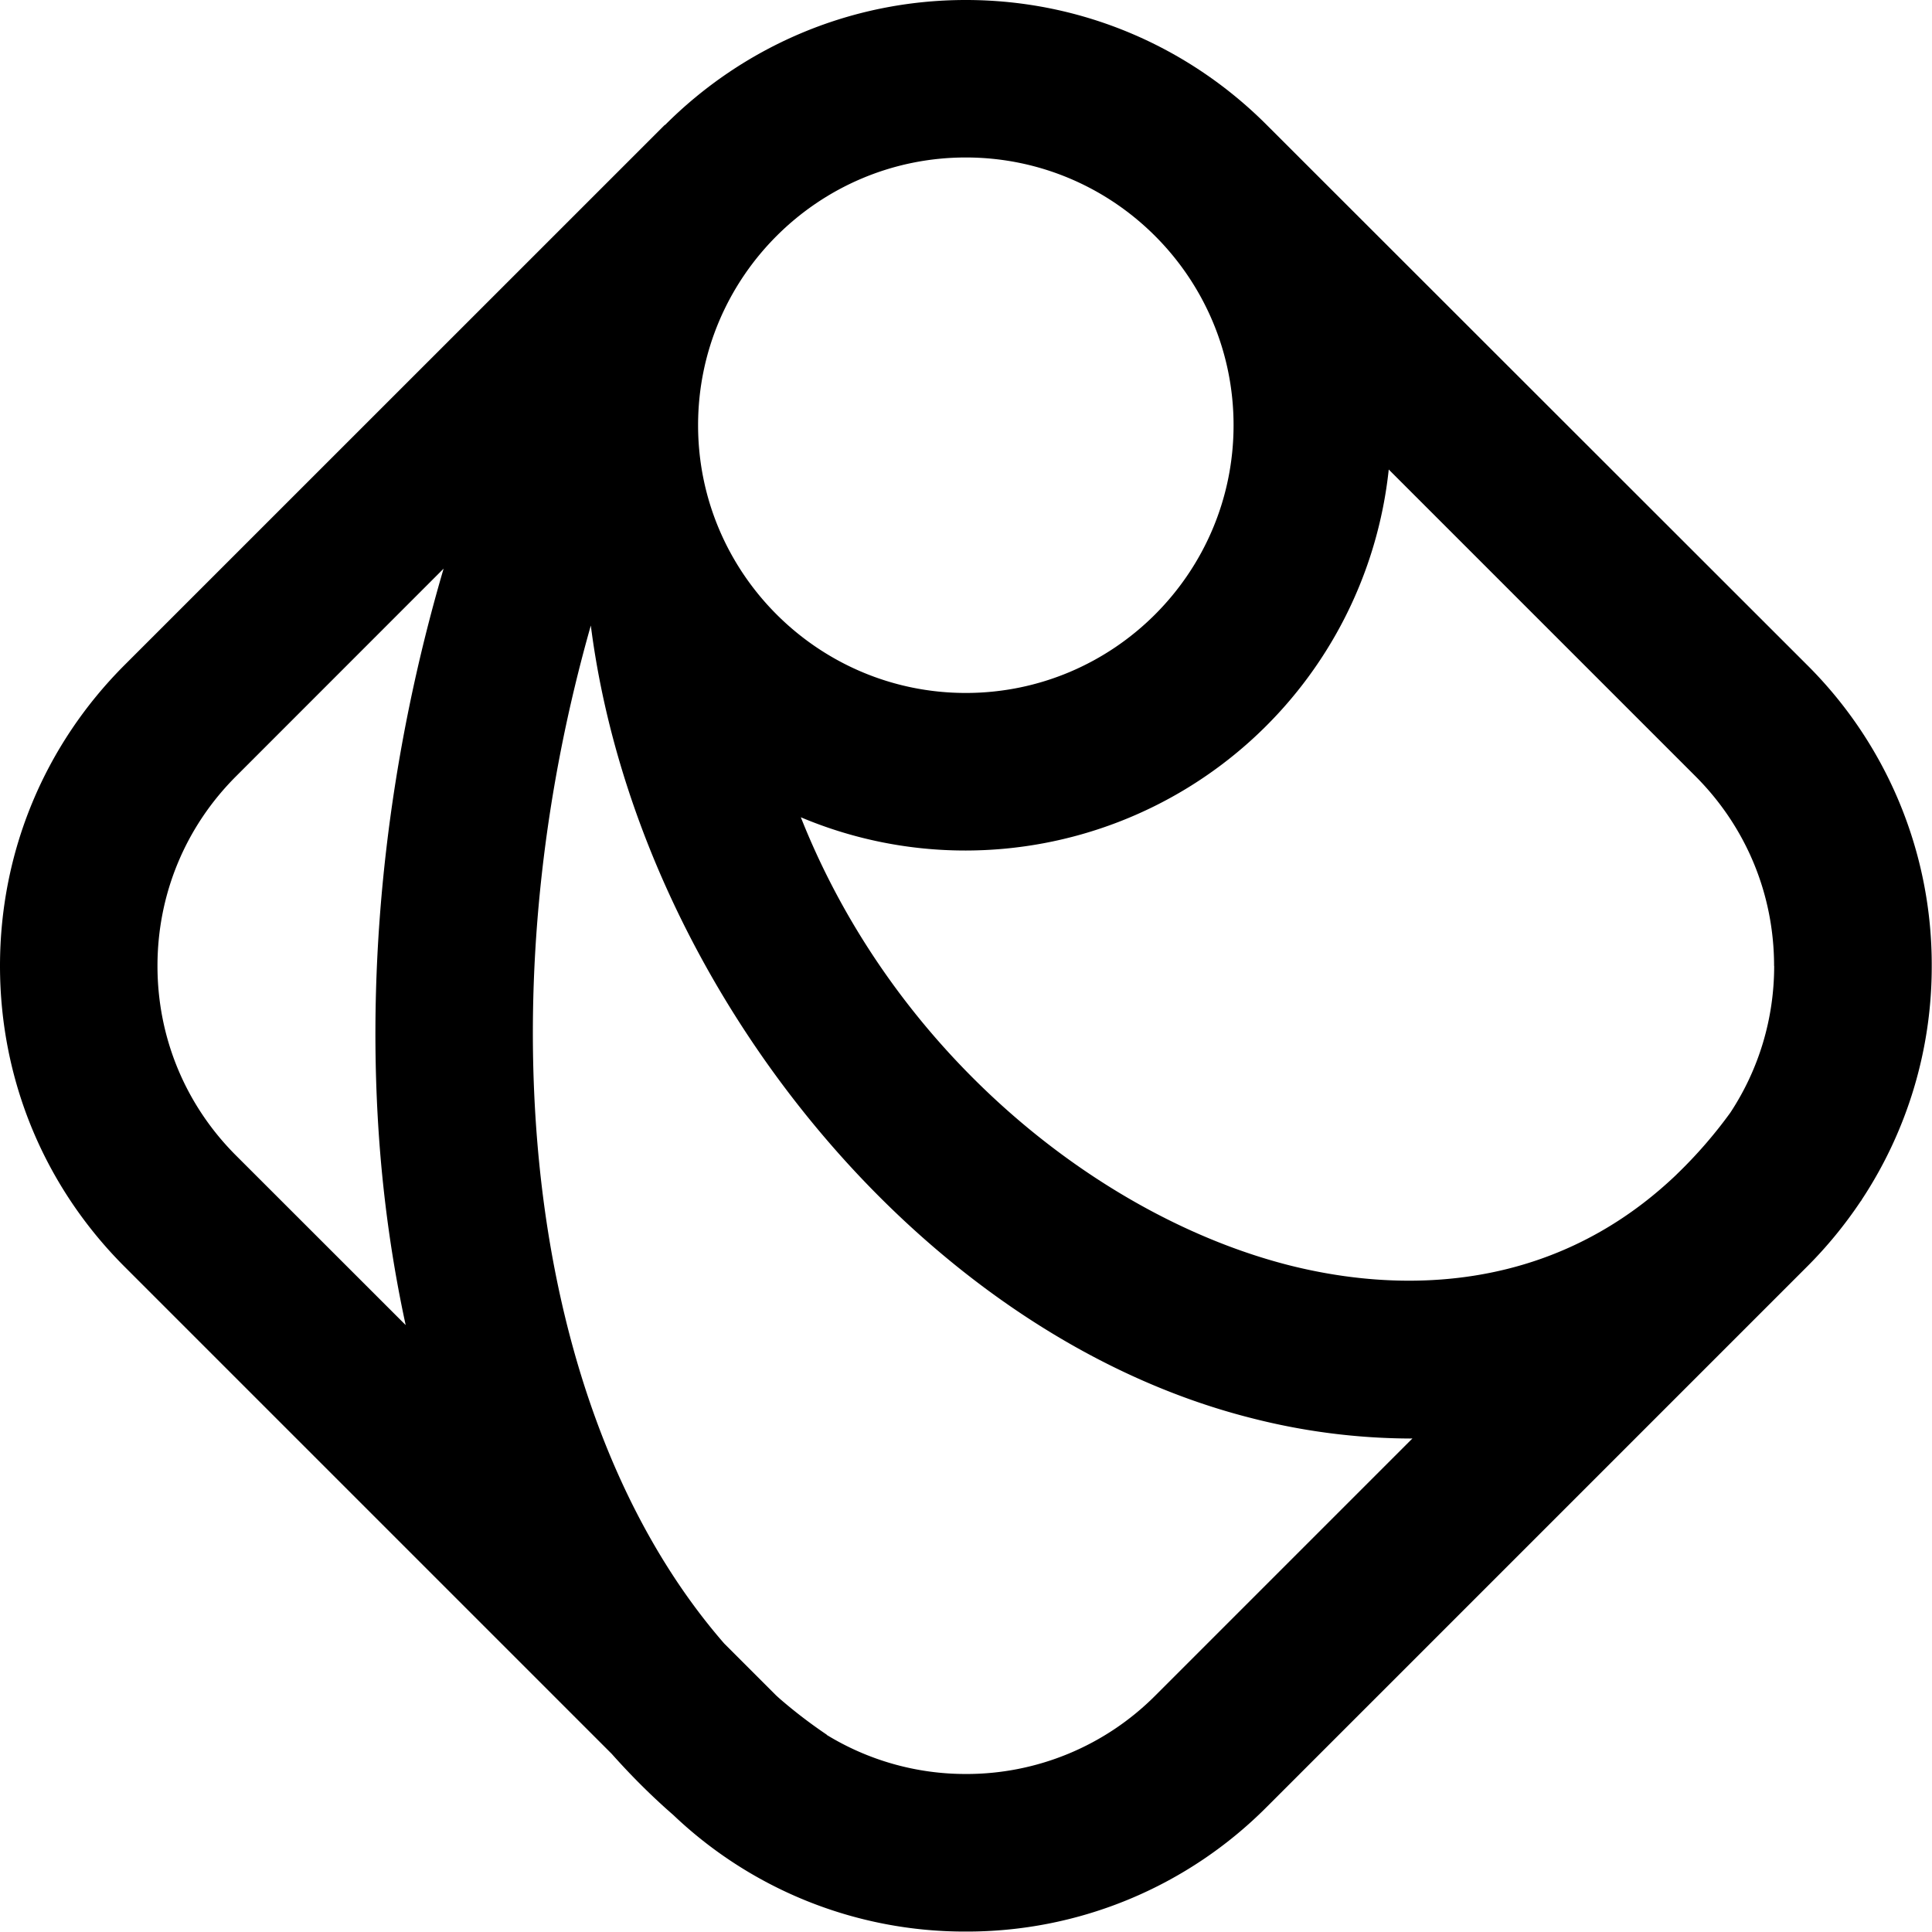 <svg xmlns="http://www.w3.org/2000/svg" viewBox="0 0 21.85 21.848"><path d="M21.054 13.57a4.782 4.782 0 0 0 .793-2.647 4.78 4.78 0 0 0-1.412-3.405l-6.109-6.105C13.455.54 12.251 0 10.923 0S8.392.541 7.521 1.414l-.002-.002-6.107 6.106C.501 8.428 0 9.637 0 10.924s.501 2.496 1.412 3.405l5.506 5.506c.221.248.453.48.697.692a4.777 4.777 0 0 0 3.308 1.318 4.783 4.783 0 0 0 3.404-1.41l5.941-5.941.045-.045.12-.12c.23-.229.433-.478.609-.741l.013-.017-.002-.001zm-.989-2.646c0 .599-.174 1.171-.496 1.66a5.211 5.211 0 0 1-.602.693l-.015.015c-.977.929-2.08 1.192-3.017 1.192-.515 0-.98-.08-1.346-.172-2.14-.541-4.467-2.383-5.532-5.069a4.789 4.789 0 0 0 1.865.376 4.817 4.817 0 0 0 4.784-4.309l3.468 3.468c.574.574.89 1.336.89 2.146zm-9.142-9.143c1.67 0 3.028 1.358 3.028 3.028s-1.358 3.028-3.028 3.028c-1.669 0-3.028-1.358-3.028-3.028s1.358-3.028 3.028-3.028zM2.671 13.07c-.574-.573-.89-1.335-.89-2.146s.316-1.573.89-2.146l2.346-2.347c-.612 2.085-.875 4.279-.734 6.382.051.756.155 1.481.305 2.173L2.671 13.07zm4.011-5.995c.515 4.032 3.707 8.012 7.471 8.963a7.328 7.328 0 0 0 1.796.231l.025-.001-2.907 2.907a3.014 3.014 0 0 1-2.145.888 3.009 3.009 0 0 1-1.572-.442l.001-.002a5.59 5.59 0 0 1-.532-.407l-.041-.037-.587-.587c-1.208-1.387-1.967-3.45-2.131-5.895-.124-1.85.099-3.779.622-5.619z"/></svg>